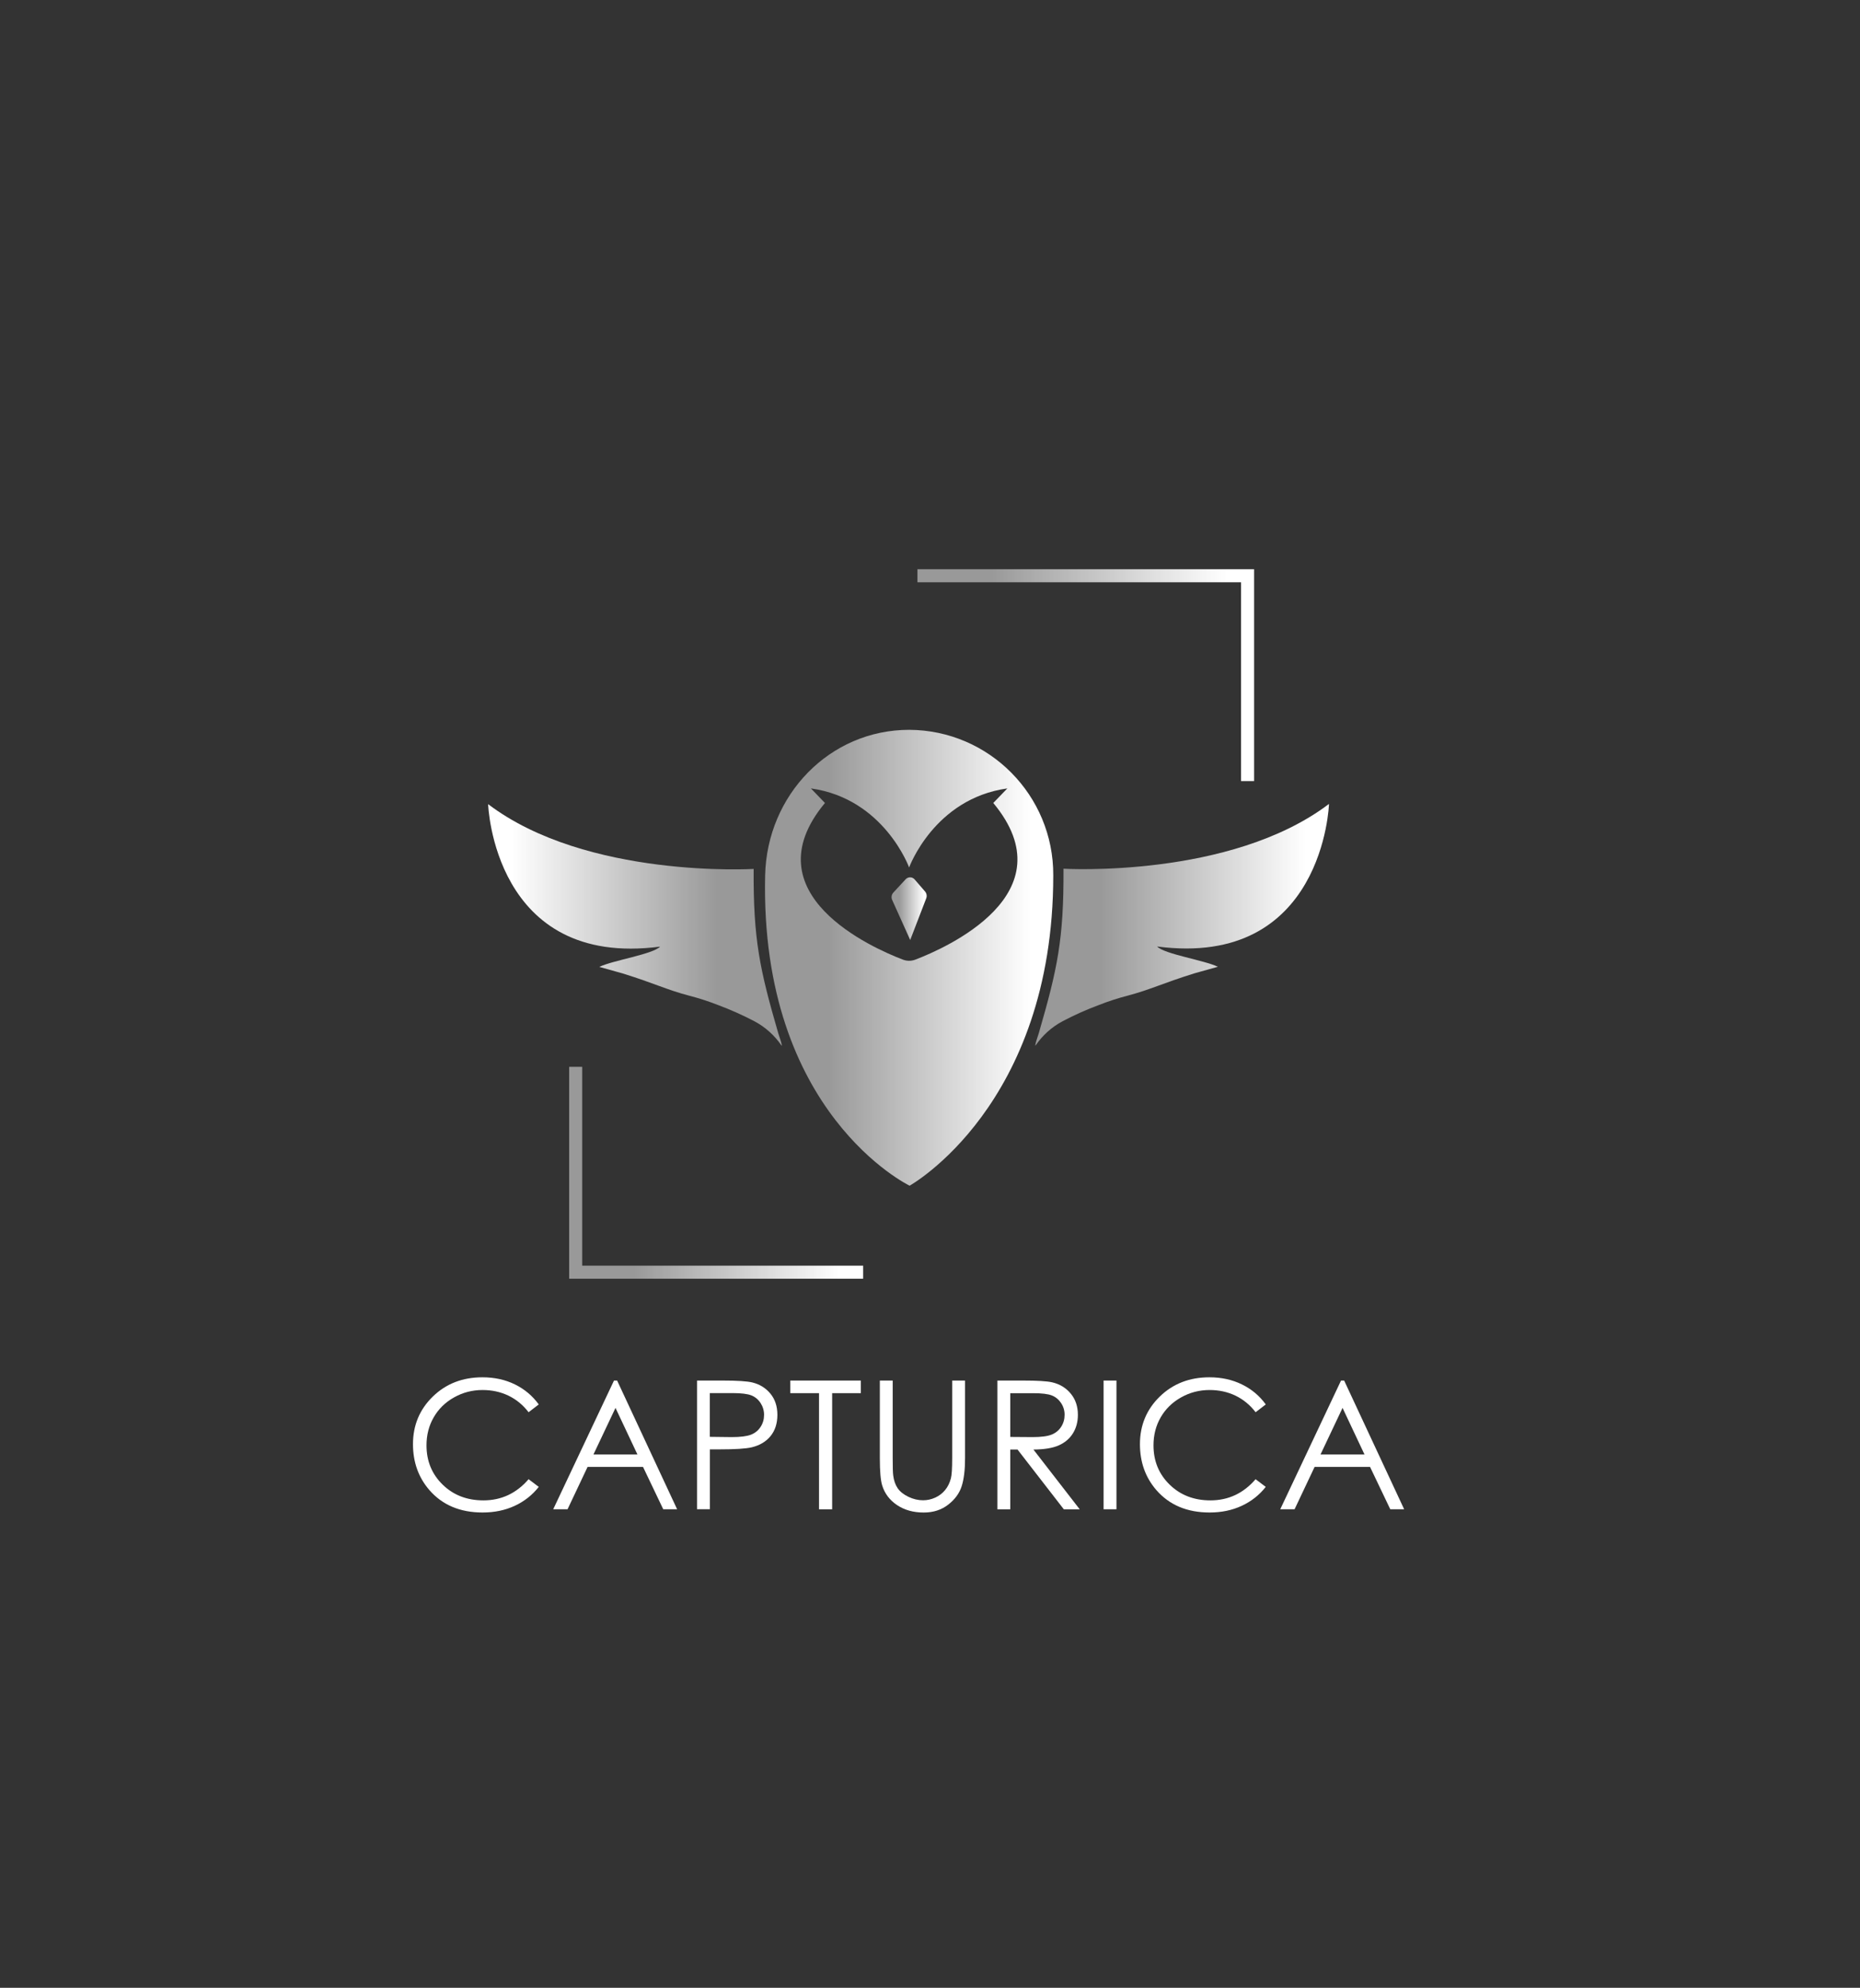 <?xml version="1.0" encoding="utf-8"?>
<!-- Generator: Adobe Illustrator 23.0.1, SVG Export Plug-In . SVG Version: 6.00 Build 0)  -->
<svg version="1.1" id="Layer_1" xmlns="http://www.w3.org/2000/svg" xmlns:xlink="http://www.w3.org/1999/xlink" x="0px" y="0px"
	 viewBox="0 0 571 610" style="enable-background:new 0 0 571 610;" xml:space="preserve">
<rect x="0" y="0" width="571" height="610" fill="#333333" stroke="none"/>
<style type="text/css">
	.st0{fill:url(#SVGID_1_);}
	.st1{fill:url(#SVGID_2_);}
	.st2{fill:url(#SVGID_3_);}
	.st3{fill:url(#SVGID_4_);}
	.st4{fill:url(#SVGID_5_);}
	.st5{fill:url(#SVGID_6_);}
	.st6{fill:url(#SVGID_7_);}
	.st7{fill:#FFFFFF;}
</style>
<g>
	
		<linearGradient id="SVGID_1_" gradientUnits="userSpaceOnUse" x1="281.652" y1="404.812" x2="384.992" y2="404.812" gradientTransform="matrix(1 0 0 -1 0 612)">
		<stop  offset="0.22" style="stop-color:#FFFFFF;stop-opacity:0.5"/>
		<stop  offset="0.92" style="stop-color:#FFFFFF"/>
	</linearGradient>
	<polygon class="st0" points="384.99,239.69 380.99,239.69 380.99,178.68 281.65,178.68 281.65,174.68 384.99,174.68 	"/>
	
		<linearGradient id="SVGID_2_" gradientUnits="userSpaceOnUse" x1="174.732" y1="252.107" x2="264.982" y2="252.107" gradientTransform="matrix(1 0 0 -1 0 612)">
		<stop  offset="0.22" style="stop-color:#FFFFFF;stop-opacity:0.5"/>
		<stop  offset="0.92" style="stop-color:#FFFFFF"/>
	</linearGradient>
	<polygon class="st1" points="264.98,392.4 174.73,392.4 174.73,327.38 178.73,327.38 178.73,388.4 264.98,388.4 	"/>
	
		<linearGradient id="SVGID_3_" gradientUnits="userSpaceOnUse" x1="317.843" y1="328.225" x2="407.982" y2="328.225" gradientTransform="matrix(1 0 0 -1 0 612)">
		<stop  offset="0.22" style="stop-color:#FFFFFF;stop-opacity:0.5"/>
		<stop  offset="0.92" style="stop-color:#FFFFFF"/>
	</linearGradient>
	<path class="st2" d="M355.22,290.45c2.24,2.37,14.41,4.17,18.65,6.22l-7.17,2.01c-9.82,3.05-13.5,5-20.47,6.84
		c-3.03,0.78-6.01,1.75-8.92,2.9c-3.79,1.41-7.48,3.06-11.06,4.94c-3.35,1.77-6.21,4.34-8.34,7.47c0,0-0.46,0.45,1-3.82
		c5.68-19.58,7.69-28.77,7.57-50.43c0,0,51.24,3.06,81.5-19.88C408,246.73,406.35,297.16,355.22,290.45z"/>
	
		<linearGradient id="SVGID_4_" gradientUnits="userSpaceOnUse" x1="239.991" y1="328.175" x2="149.852" y2="328.175" gradientTransform="matrix(1 0 0 -1 0 612)">
		<stop  offset="0.22" style="stop-color:#FFFFFF;stop-opacity:0.5"/>
		<stop  offset="0.92" style="stop-color:#FFFFFF"/>
	</linearGradient>
	<path class="st3" d="M239.92,320.86c-2.13-3.13-4.99-5.7-8.33-7.47c-3.58-1.88-7.28-3.53-11.07-4.94c-2.91-1.15-5.89-2.12-8.92-2.9
		c-7-1.84-10.65-3.79-20.47-6.84l-7.15-2c4.24-2.05,16.41-3.85,18.66-6.22c-51.14,6.71-52.79-43.72-52.79-43.72
		c30.26,22.94,81.51,19.88,81.51,19.88c-0.13,21.66,1.88,30.85,7.56,50.43C240.38,321.31,239.92,320.86,239.92,320.86z"/>
	
		<linearGradient id="SVGID_5_" gradientUnits="userSpaceOnUse" x1="234.847" y1="318.092" x2="323.342" y2="318.092" gradientTransform="matrix(1 0 0 -1 0 612)">
		<stop  offset="0.22" style="stop-color:#FFFFFF;stop-opacity:0.5"/>
		<stop  offset="0.92" style="stop-color:#FFFFFF"/>
	</linearGradient>
	<path class="st4" d="M279.11,223.96c-24.42,0-43.66,20-44.22,44.66c-1.68,73.14,44.35,95.23,44.35,95.23s44.1-24.5,44.1-95.23
		c0.12-24.54-19.68-44.54-44.22-44.66C279.12,223.96,279.12,223.96,279.11,223.96z M281,294.48c-1.23,0.47-2.59,0.47-3.82,0
		c-9.15-3.49-47.17-20.13-23.93-48.07l-4.31-4.47c22.48,3.14,30.15,24.26,30.15,24.26s7.68-21.12,30.15-24.26l-4.31,4.47
		C328.17,274.35,290.15,290.99,281,294.48L281,294.48z"/>
	
		<linearGradient id="SVGID_6_" gradientUnits="userSpaceOnUse" x1="273.704" y1="333.156" x2="284.48" y2="333.156" gradientTransform="matrix(1 0 0 -1 0 612)">
		<stop  offset="0.22" style="stop-color:#FFFFFF;stop-opacity:0.5"/>
		<stop  offset="0.92" style="stop-color:#FFFFFF"/>
	</linearGradient>
	<path class="st5" d="M284.34,275.68l-4.92,12.78l-5.53-12.29c-0.35-0.76-0.2-1.66,0.37-2.28l3.77-4.08
		c0.69-0.74,1.86-0.79,2.6-0.09c0.05,0.05,0.1,0.09,0.14,0.14l3.2,3.7C284.48,274.15,284.62,274.96,284.34,275.68z"/>
</g>
<g>
	<path class="st7" d="M165.39,430.98l-3.12,2.39c-1.72-2.24-3.78-3.93-6.19-5.09c-2.41-1.15-5.05-1.73-7.94-1.73
		c-3.15,0-6.07,0.76-8.75,2.27c-2.69,1.51-4.77,3.54-6.24,6.1c-1.48,2.55-2.22,5.42-2.22,8.61c0,4.82,1.65,8.84,4.96,12.06
		c3.3,3.22,7.47,4.83,12.5,4.83c5.53,0,10.16-2.17,13.88-6.5l3.12,2.36c-1.97,2.51-4.43,4.44-7.37,5.81
		c-2.95,1.37-6.24,2.05-9.87,2.05c-6.91,0-12.36-2.3-16.35-6.9c-3.35-3.88-5.02-8.58-5.02-14.07c0-5.78,2.03-10.65,6.08-14.6
		c4.06-3.95,9.14-5.92,15.24-5.92c3.69,0,7.02,0.73,9.99,2.19C161.05,426.3,163.49,428.35,165.39,430.98z"/>
	<path class="st7" d="M189.45,423.65l18.42,39.5h-4.26l-6.21-13h-17.02l-6.15,13h-4.4l18.66-39.5H189.45z M188.95,432.04l-6.77,14.3
		h13.51L188.95,432.04z"/>
	<path class="st7" d="M213.97,423.65h7.87c4.51,0,7.56,0.2,9.13,0.59c2.26,0.55,4.1,1.7,5.53,3.42c1.43,1.73,2.15,3.9,2.15,6.51
		c0,2.63-0.7,4.8-2.09,6.51s-3.32,2.86-5.77,3.45c-1.79,0.43-5.14,0.64-10.04,0.64h-2.82v18.37h-3.95V423.65z M217.91,427.52v13.4
		l6.69,0.08c2.7,0,4.68-0.25,5.94-0.74c1.25-0.49,2.24-1.29,2.95-2.39c0.72-1.1,1.07-2.33,1.07-3.69c0-1.32-0.36-2.53-1.07-3.63
		c-0.72-1.1-1.66-1.88-2.83-2.35c-1.17-0.46-3.09-0.7-5.76-0.7H217.91z"/>
	<path class="st7" d="M242.62,427.52v-3.87h21.65v3.87h-8.81v35.64h-4.03v-35.64H242.62z"/>
	<path class="st7" d="M270.1,423.65h3.95v23.85c0,2.83,0.05,4.59,0.16,5.29c0.2,1.56,0.65,2.86,1.37,3.91
		c0.72,1.05,1.82,1.92,3.3,2.63s2.98,1.06,4.49,1.06c1.31,0,2.56-0.28,3.76-0.83c1.2-0.55,2.2-1.32,3.01-2.31
		c0.81-0.98,1.4-2.17,1.77-3.57c0.27-1,0.4-3.06,0.4-6.18v-23.85h3.95v23.85c0,3.53-0.34,6.38-1.03,8.55
		c-0.69,2.18-2.07,4.07-4.14,5.68c-2.07,1.61-4.57,2.42-7.51,2.42c-3.19,0-5.92-0.76-8.19-2.28s-3.8-3.54-4.57-6.04
		c-0.48-1.54-0.72-4.31-0.72-8.33V423.65z"/>
	<path class="st7" d="M306.19,423.65h7.87c4.39,0,7.36,0.18,8.92,0.54c2.35,0.54,4.25,1.69,5.72,3.46c1.47,1.77,2.2,3.94,2.2,6.52
		c0,2.15-0.51,4.04-1.52,5.67c-1.01,1.63-2.46,2.86-4.34,3.7c-1.88,0.83-4.48,1.26-7.79,1.28l14.21,18.34h-4.88l-14.21-18.34h-2.23
		v18.34h-3.95V423.65z M310.14,427.52v13.43l6.81,0.05c2.64,0,4.59-0.25,5.85-0.75c1.26-0.5,2.25-1.3,2.96-2.4
		c0.71-1.1,1.06-2.33,1.06-3.69c0-1.33-0.36-2.53-1.08-3.61c-0.72-1.08-1.66-1.86-2.82-2.32c-1.17-0.47-3.1-0.7-5.81-0.7H310.14z"/>
	<path class="st7" d="M338.79,423.65h3.95v39.5h-3.95V423.65z"/>
	<path class="st7" d="M388.58,430.98l-3.12,2.39c-1.72-2.24-3.78-3.93-6.19-5.09c-2.41-1.15-5.05-1.73-7.94-1.73
		c-3.15,0-6.07,0.76-8.75,2.27c-2.69,1.51-4.77,3.54-6.25,6.1c-1.48,2.55-2.22,5.42-2.22,8.61c0,4.82,1.65,8.84,4.96,12.06
		c3.3,3.22,7.47,4.83,12.5,4.83c5.53,0,10.16-2.17,13.88-6.5l3.12,2.36c-1.97,2.51-4.43,4.44-7.37,5.81
		c-2.95,1.37-6.23,2.05-9.87,2.05c-6.91,0-12.36-2.3-16.36-6.9c-3.35-3.88-5.02-8.58-5.02-14.07c0-5.78,2.03-10.65,6.08-14.6
		c4.06-3.95,9.14-5.92,15.24-5.92c3.69,0,7.02,0.73,9.99,2.19C384.25,426.3,386.68,428.35,388.58,430.98z"/>
	<path class="st7" d="M412.64,423.65l18.42,39.5h-4.26l-6.21-13h-17.02l-6.15,13h-4.4l18.66-39.5H412.64z M412.15,432.04l-6.77,14.3
		h13.51L412.15,432.04z"/>
</g>
</svg>
